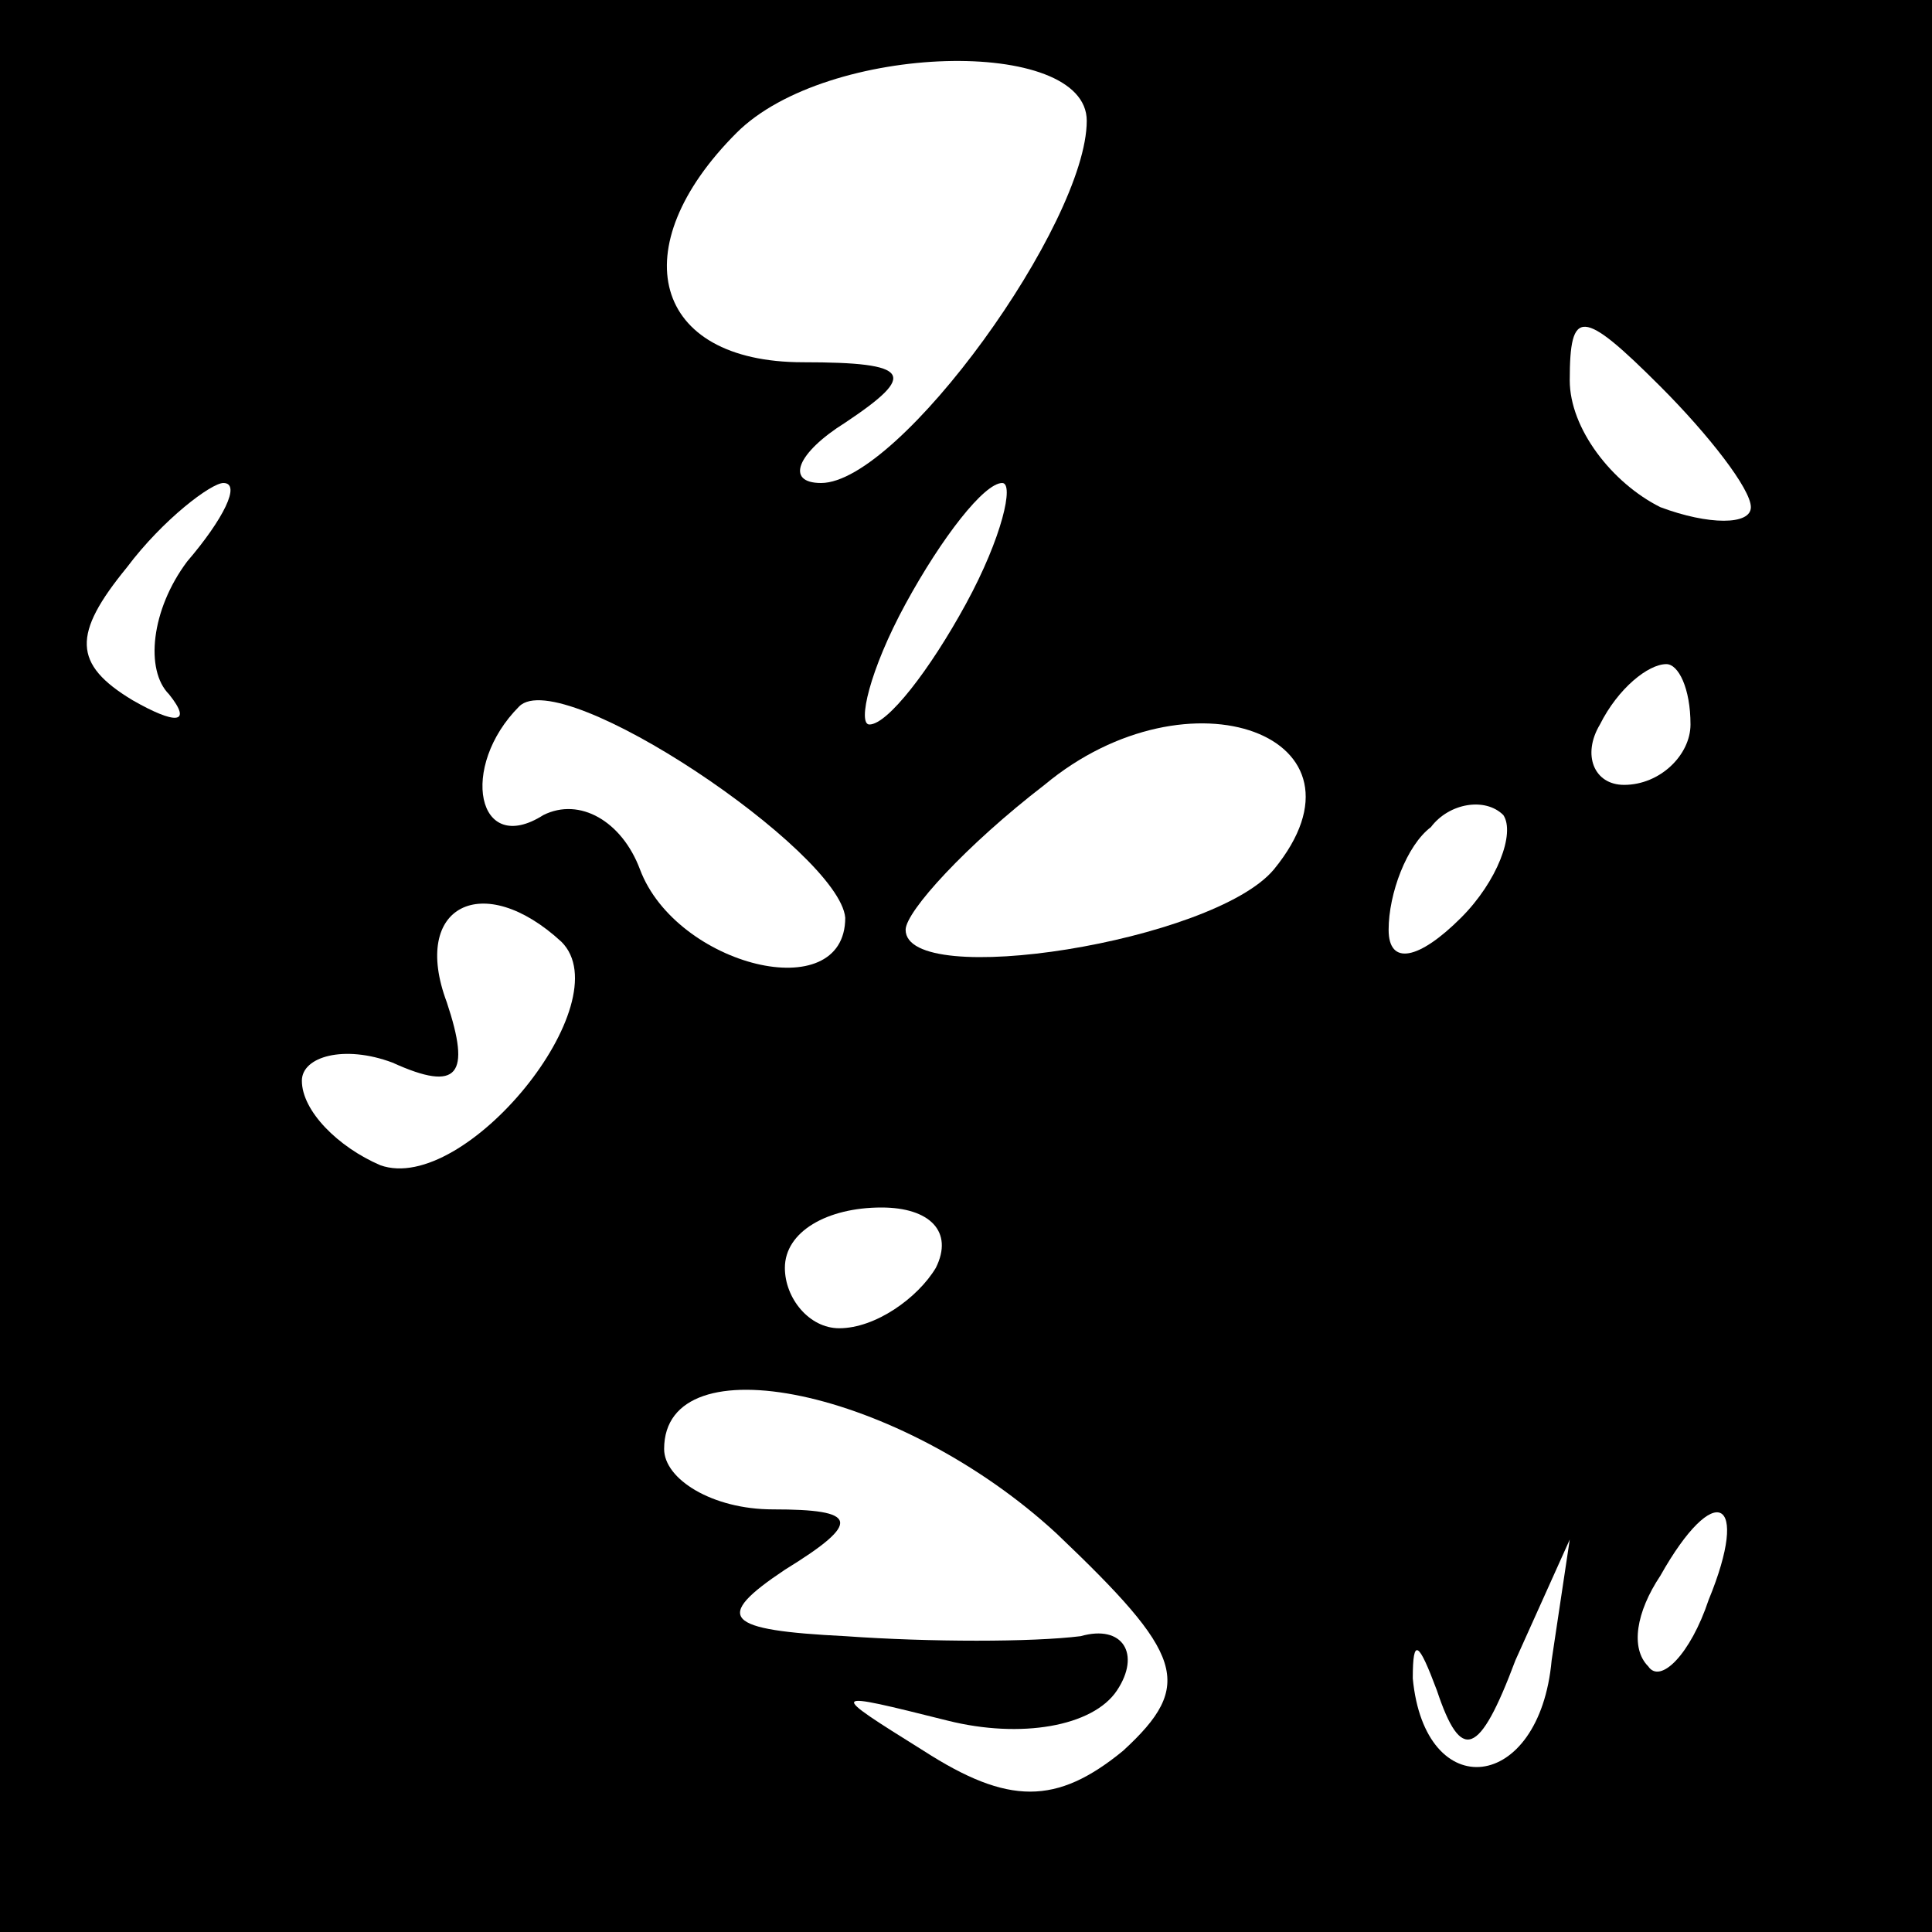 <?xml version="1.0" standalone="no"?>
<!DOCTYPE svg PUBLIC "-//W3C//DTD SVG 20010904//EN"
 "http://www.w3.org/TR/2001/REC-SVG-20010904/DTD/svg10.dtd">
<svg version="1.0" xmlns="http://www.w3.org/2000/svg"
 width="32pt" height="32pt" viewBox="0 0 32 32"
 preserveAspectRatio="xMidYMid meet">
<rect x="0" y="0" width="32" height="32" fill="#808080" stroke="none"/>
<g transform="translate(0,32) scale(0.1,-0.1)"
fill="#000000" stroke="none">
<path fill="#000000" stroke="none" d="M0 160 l0 -160 160 0 160 0 0 160 0
160 -160 0 -160 0 0 -160z"/>
<path fill="#ffffff" stroke="none" d="M180 300 c0 -17 -31 -60 -44 -60 -6 0
-4 5 4 10 12 8 11 10 -7 10 -25 0 -30 19 -11 38 15 15 58 16 58 2z"/>
<path fill="#ffffff" stroke="none" d="M290 236 c0 -3 -7 -3 -15 0 -8 4 -15
13 -15 21 0 12 2 12 15 -1 8 -8 15 -17 15 -20z"/>
<path fill="#ffffff" stroke="none" d="M31 227 c-6 -8 -7 -18 -3 -22 4 -5 1
-5 -6 -1 -10 6 -10 11 -1 22 6 8 14 14 16 14 3 0 0 -6 -6 -13z"/>
<path fill="#ffffff" stroke="none" d="M160 220 c-6 -11 -13 -20 -16 -20 -2 0
0 9 6 20 6 11 13 20 16 20 2 0 0 -9 -6 -20z"/>
<path fill="#ffffff" stroke="none" d="M140 168 c0 -15 -28 -8 -34 8 -3 8 -10
12 -16 9 -11 -7 -14 8 -4 18 7 7 53 -24 54 -35z"/>
<path fill="#ffffff" stroke="none" d="M211 176 c-10 -12 -61 -20 -61 -10 0 3
10 14 23 24 24 20 56 8 38 -14z"/>
<path fill="#ffffff" stroke="none" d="M280 200 c0 -5 -5 -10 -11 -10 -5 0 -7
5 -4 10 3 6 8 10 11 10 2 0 4 -4 4 -10z"/>
<path fill="#ffffff" stroke="none" d="M242 168 c-7 -7 -12 -8 -12 -2 0 6 3
14 7 17 3 4 9 5 12 2 2 -3 -1 -11 -7 -17z"/>
<path fill="#ffffff" stroke="none" d="M93 164 c10 -10 -16 -42 -30 -37 -7 3
-13 9 -13 14 0 4 7 6 15 3 11 -5 13 -2 9 10 -6 16 6 22 19 10z"/>
<path fill="#ffffff" stroke="none" d="M155 110 c-3 -5 -10 -10 -16 -10 -5 0
-9 5 -9 10 0 6 7 10 16 10 8 0 12 -4 9 -10z"/>
<path fill="#ffffff" stroke="none" d="M175 66 c21 -20 23 -25 11 -36 -11 -9
-19 -9 -33 0 -16 10 -16 10 4 5 12 -3 24 -1 28 5 4 6 1 11 -6 9 -8 -1 -25 -1
-39 0 -20 1 -22 3 -10 11 13 8 12 10 -2 10 -10 0 -18 5 -18 10 0 18 39 10 65
-14z"/>
<path fill="#ffffff" stroke="none" d="M283 55 c-3 -9 -8 -14 -10 -11 -3 3 -2
9 2 15 9 16 15 13 8 -4z"/>
<path fill="#ffffff" stroke="none" d="M251 45 l9 20 -3 -20 c-2 -22 -21 -24
-23 -3 0 7 1 6 4 -2 4 -12 7 -11 13 5z"/>
</g>
</svg>
